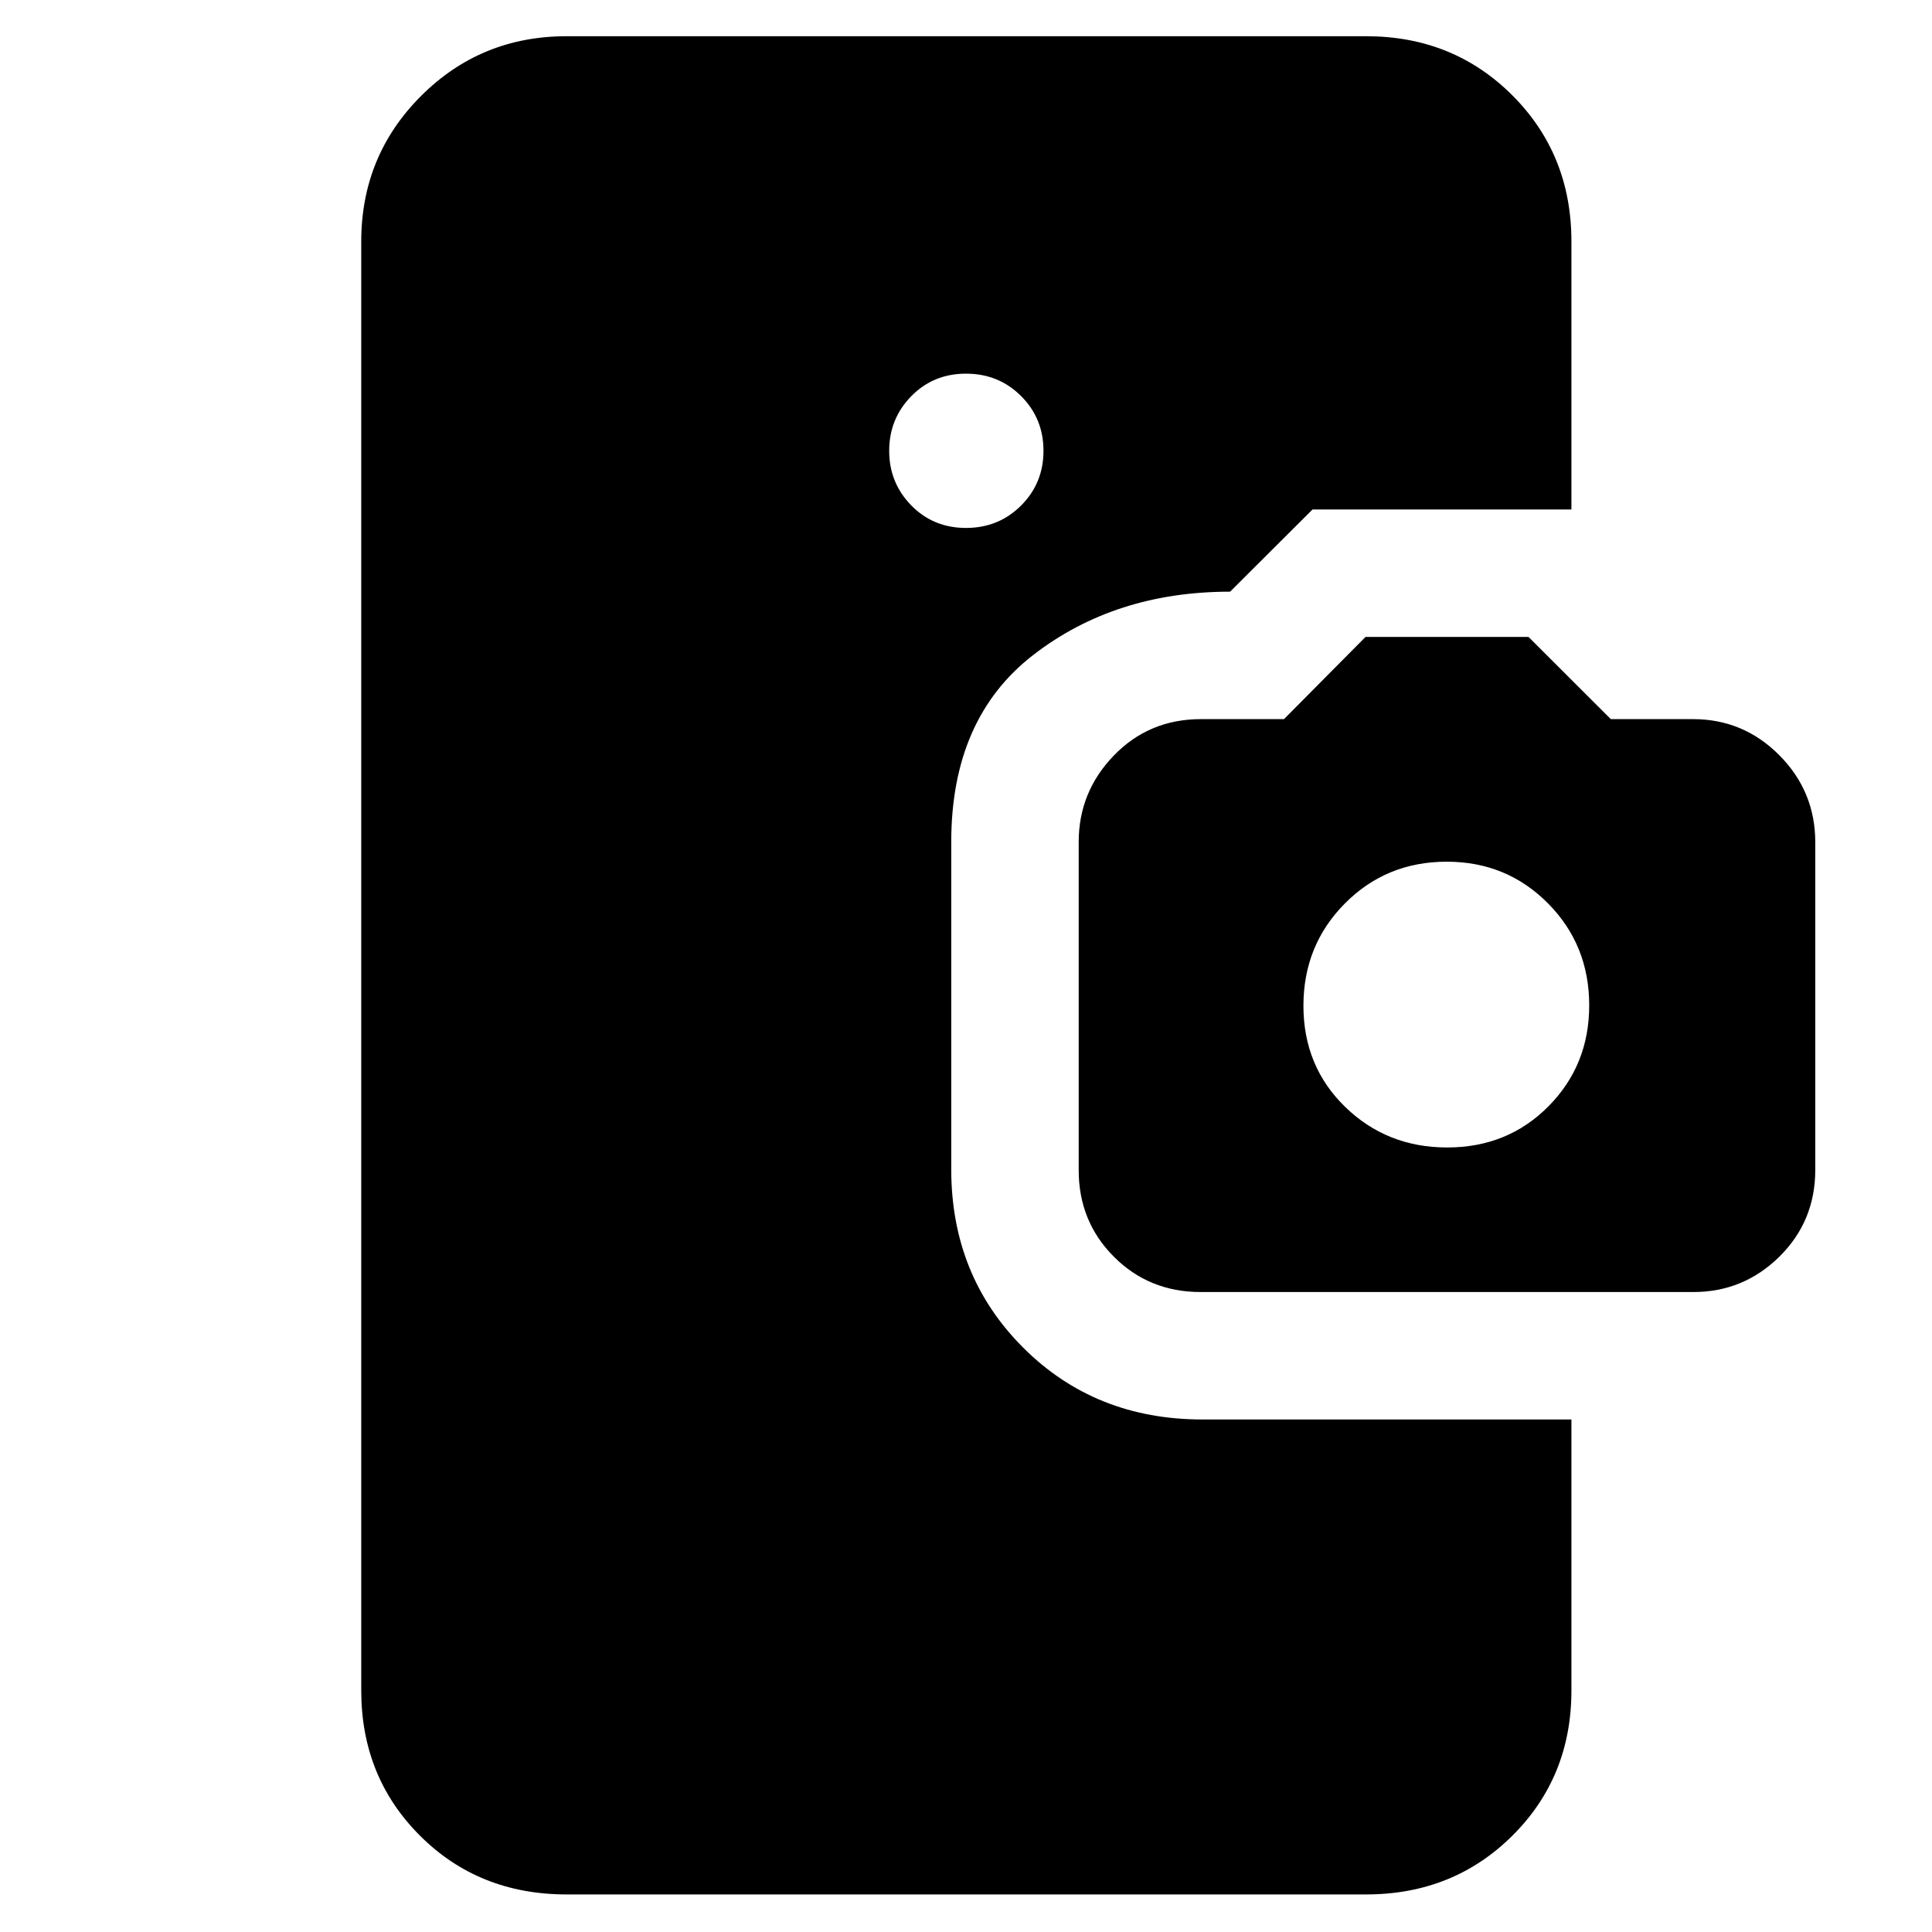 <svg xmlns="http://www.w3.org/2000/svg" height="40" viewBox="0 -960 960 960" width="40"><path d="M281.5-18.67q-43.58 0-72.79-29.17Q179.5-77.01 179.5-120v-720q0-42.6 29.7-72.3 29.7-29.7 72.3-29.7h397.33q43.27 0 72.64 29.37 29.36 29.36 29.36 72.63v133.17H652.17L611.23-666q-57.2 0-97.88 31.5-40.68 31.5-40.68 92.85v162.71q0 52.83 35.72 88.55t89.06 35.72h183.38V-120q0 42.99-29.36 72.16-29.37 29.17-72.64 29.17H281.5Zm198.5-679q16.23 0 27.37-11.13 11.13-11.13 11.13-27.2t-11.13-27.2q-11.14-11.13-27.37-11.13t-27.2 11.2q-10.97 11.21-10.97 27.13 0 15.92 10.97 27.13 10.97 11.2 27.2 11.2ZM596.52-318q-25.52 0-43.02-17.52-17.5-17.52-17.5-43v-163.11q0-24.89 17.48-42.97 17.48-18.07 43.27-18.07h41.26l40.5-40.83h81.01l40.88 40.83h40.88q25.05 0 42.89 17.97Q902-566.74 902-541.43v162.7q0 25.57-17.83 43.15Q866.33-318 841.48-318H596.52Zm122.6-71.83q30.02 0 50.28-20.43 20.27-20.43 20.27-50.19 0-30.05-20.53-50.72-20.52-20.66-50.26-20.66-30.02 0-50.62 20.76-20.59 20.76-20.59 50.83 0 30.07 20.72 50.24 20.71 20.17 50.73 20.17Z"/></svg>